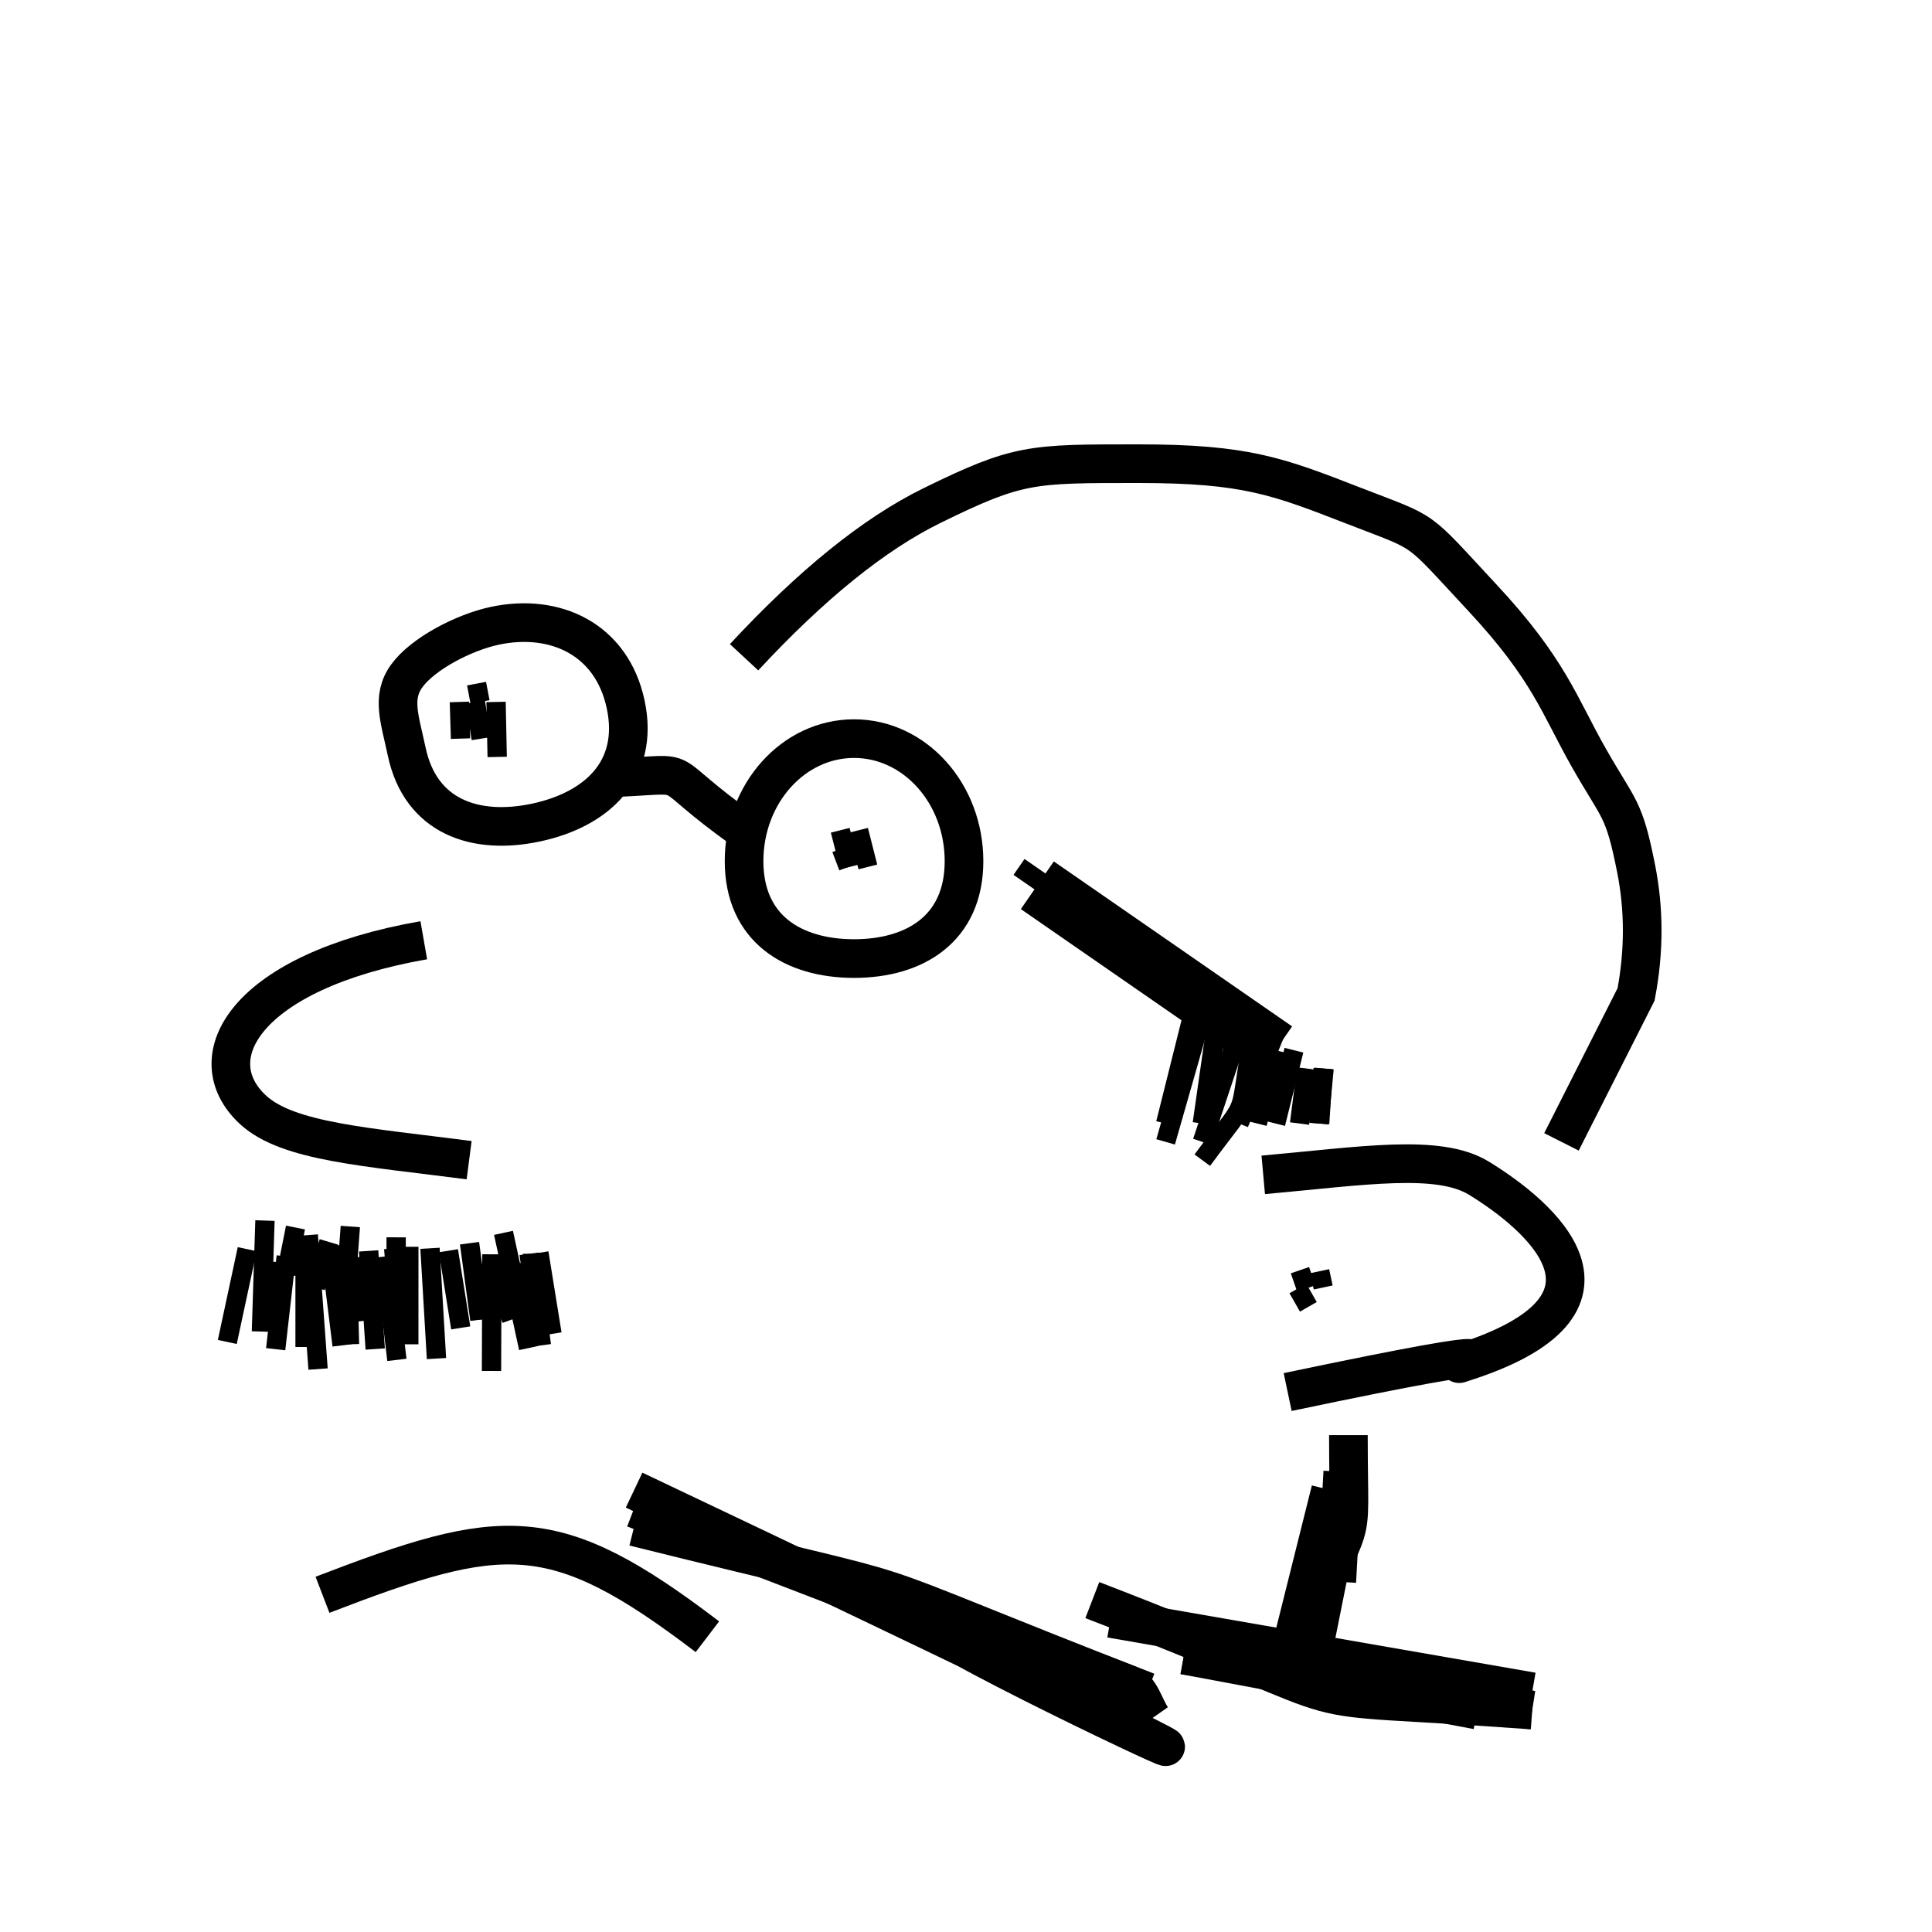 <?xml version="1.0" encoding="UTF-8"?>
<svg width="100px" height="100px" viewBox="0 0 100 100" version="1.1" xmlns="http://www.w3.org/2000/svg" xmlns:xlink="http://www.w3.org/1999/xlink">
    <!-- Generator: Sketch 52.6 (67491) - http://www.bohemiancoding.com/sketch -->
    <title>barnhart</title>
    <desc>Created with Sketch.</desc>
    <g id="barnhart" stroke="none" stroke-width="1" fill="none" fill-rule="evenodd">
        <g id="Group-2" transform="translate(11, 24)" stroke="#000000">
            <path d="M10.935,24.667 C1.72,26.278 -0.829,30.752 2.104,33.451 C3.91,35.112 7.995,35.361 13.282,36.051" id="Path" stroke-width="2"></path>
            <path d="M69.626,35.788 C55.343,35.507 61.511,35.157 60.536,35.233 C50.473,36.02 54.898,41.798 57.488,44.345 C59.238,46.065 63.201,46.318 68.329,47.026" id="Path-Copy" stroke-width="2" transform="translate(61.939, 41.124) rotate(167) translate(-61.939, -41.124) "></path>
            <path d="M33.205,25.615 C36.349,25.615 38.897,24.074 38.897,20.572 C38.897,17.07 36.349,14.231 33.205,14.231 C30.061,14.231 27.513,17.07 27.513,20.572 C27.513,24.074 30.061,25.615 33.205,25.615 Z" id="Oval" stroke-width="2"></path>
            <path d="M15.669,18.688 C18.871,18.684 21.468,17.154 21.473,13.685 C21.478,10.217 18.885,8.277 15.683,8.282 C14.053,8.284 11.747,8.921 10.693,9.874 C9.676,10.793 9.882,11.998 9.879,13.701 C9.875,17.169 12.468,18.692 15.669,18.688 Z" id="Oval-Copy" stroke-width="2" transform="translate(15.668, 13.485) rotate(-12) translate(-15.668, -13.485) "></path>
            <path d="M20.872,16.248 C25.206,16.068 22.815,15.651 27.513,18.974" id="Path-2" stroke-width="2"></path>
            <g id="Group" transform="translate(0, 38.897)">
                <path d="M2.715,0.279 C2.653,2.194 2.592,4.11 2.531,6.025" id="Path-3"></path>
                <polyline id="Path-5" points="4.791 1.444 4.791 2.537 4.791 6.598 4.791 6.711 4.791 6.824"></polyline>
                <path d="M6.073,1.615 C6.284,3.323 6.496,5.031 6.708,6.739" id="Path-6"></path>
                <path d="M6.97,1.972 C7.01,3.542 7.049,5.112 7.089,6.682" id="Path-7"></path>
                <path d="M7.529,2.17 C7.674,3.262 7.82,4.355 7.965,5.448" id="Path-8"></path>
                <path d="M8.081,1.849 C8.194,3.542 8.308,5.235 8.421,6.928" id="Path-9"></path>
                <path d="M8.909,2.139 C9.12,3.923 9.332,5.707 9.543,7.49" id="Path-10"></path>
                <path d="M10.16,1.635 C10.16,3.318 10.159,5.001 10.159,6.684" id="Path-11"></path>
                <path d="M11.257,1.714 C11.369,3.616 11.481,5.519 11.592,7.422" id="Path-12"></path>
                <path d="M12.211,1.84 C12.423,3.171 12.635,4.502 12.847,5.834" id="Path-13"></path>
                <path d="M13.303,1.451 C13.482,2.77 13.66,4.089 13.838,5.408" id="Path-14"></path>
                <path d="M14.462,2.025 C14.455,4.038 14.447,6.051 14.44,8.064" id="Path-15"></path>
                <path d="M16.029,2.468 C16.069,2.995 16.109,3.523 16.148,4.05" id="Path-16"></path>
                <path d="M16.387,1.999 C16.599,3.579 16.81,5.159 17.022,6.739" id="Path-17"></path>
                <path d="M16.893,1.951 C17.119,3.349 17.345,4.747 17.571,6.146" id="Path-18"></path>
                <path d="M14.477,2.646 C14.813,3.565 15.148,4.485 15.484,5.404" id="Path-19"></path>
                <path d="M1.795,1.76 C1.452,3.361 1.108,4.962 0.765,6.563" id="Path-20"></path>
                <path d="M4.956,1.029 C5.125,3.341 5.294,5.653 5.463,7.965" id="Path-21"></path>
                <path d="M9.378,1.718 C9.484,2.936 9.59,4.155 9.696,5.373" id="Path-22"></path>
                <path d="M13.791,2.527 C13.871,3.481 13.95,4.436 14.03,5.39" id="Path-23"></path>
                <path d="M15.061,0.915 C15.493,2.903 15.925,4.89 16.357,6.878" id="Path-24"></path>
                <polyline id="Path-25" points="16.56 1.998 16.56 2.888 16.56 5.248 16.56 6.34"></polyline>
                <path d="M9.504,1.147 C9.503,2.227 9.503,3.307 9.502,4.387" id="Path-26"></path>
                <path d="M7.133,0.587 C7.073,1.41 7.012,2.232 6.951,3.055" id="Path-27"></path>
                <path d="M6.026,1.385 C5.792,2.17 5.558,2.955 5.324,3.74" id="Path-28"></path>
                <path d="M4.294,0.641 C4.134,1.445 3.973,2.248 3.813,3.052" id="Path-29"></path>
                <path d="M3.816,2.134 C3.633,3.735 3.451,5.336 3.269,6.937" id="Path-4"></path>
                <path d="M3.088,2.415 C3.087,3.131 3.087,3.846 3.086,4.562" id="Path-30"></path>
            </g>
            <path d="M27.513,10.019 C31.007,6.254 34.246,3.639 37.228,2.174 C41.702,-0.022 42.357,4.47333561e-06 47.92,4.47333561e-06 C53.483,4.47333561e-06 55.135,0.65 59.061,2.174 C62.986,3.699 62.193,3.146 65.698,6.905 C69.202,10.664 69.695,12.51 71.253,15.25 C72.812,17.991 73.05,17.761 73.683,20.946 C74.106,23.07 74.106,25.244 73.683,27.47 L69.821,35.103" id="Path-31" stroke-width="2"></path>
            <path d="M13.606,12.333 C13.706,12.966 13.806,13.598 13.907,14.231" id="Path-32"></path>
            <path d="M14.676,12.333 C14.695,13.282 14.715,14.231 14.734,15.179" id="Path-33"></path>
            <path d="M32.55,19.923 C32.671,20.239 32.791,20.556 32.911,20.872" id="Path-34"></path>
            <path d="M32.49,18.974 C32.65,19.607 32.811,20.239 32.972,20.872" id="Path-35"></path>
            <path d="M33.439,18.974 C33.599,19.607 33.76,20.239 33.92,20.872" id="Path-36"></path>
            <path d="M12.778,12.333 C12.798,12.966 12.818,13.598 12.837,14.231" id="Path-37"></path>
            <path d="M13.666,11.385 C13.726,11.701 13.787,12.017 13.847,12.333" id="Path-38"></path>
            <path d="M56.178,42.692 C56.358,43.009 56.539,43.325 56.72,43.641" id="Path-39"></path>
            <path d="M56.285,41.744 C56.394,42.06 56.503,42.376 56.613,42.692" id="Path-40"></path>
            <path d="M57.307,41.796 C57.367,42.077 57.428,42.358 57.488,42.639" id="Path-41"></path>
            <path d="M51.231,26.564 C50.598,29.094 49.966,31.624 49.333,34.154" id="Path-42"></path>
            <path d="M51.231,28.462 C50.598,30.675 49.966,32.889 49.333,35.103" id="Path-43"></path>
            <path d="M52.179,27.513 C51.863,29.726 51.547,31.94 51.231,34.154" id="Path-44"></path>
            <path d="M54.077,28.462 C52.856,34.628 54.03,32.238 51.231,36.051" id="Path-45"></path>
            <path d="M53.128,29.41 C52.496,31.308 51.863,33.205 51.231,35.103" id="Path-46"></path>
            <path d="M55.026,29.41 C54.393,30.991 53.761,32.573 53.128,34.154" id="Path-47"></path>
            <path d="M55.026,30.359 C54.709,31.624 54.393,32.889 54.077,34.154" id="Path-48"></path>
            <path d="M55.974,30.359 C55.658,31.624 55.342,32.889 55.026,34.154" id="Path-49"></path>
            <path d="M56.633,31.308 C56.51,32.256 56.387,33.205 56.265,34.154" id="Path-50"></path>
            <path d="M57.534,31.308 C57.443,32.256 57.352,33.205 57.261,34.154" id="Path-51"></path>
            <path d="M57.49,31.308 C57.428,32.256 57.367,33.205 57.305,34.154" id="Path-52"></path>
            <path d="M41.744,20.872 C45.855,23.718 49.966,26.564 54.077,29.41" id="Path-53"></path>
            <path d="M42.692,21.821 C46.803,24.667 50.915,27.513 55.026,30.359" id="Path-54" stroke-width="3"></path>
            <path d="M58.793,50.282 C58.796,57.121 59.29,53.207 55.974,61.667" id="Path-55" stroke-width="2"></path>
            <path d="M58.821,52.179 C58.188,55.342 57.556,58.504 56.923,61.667" id="Path-56" stroke-width="2"></path>
            <path d="M57.872,53.128 C57.239,55.658 56.607,58.188 55.974,60.718" id="Path-57" stroke-width="2"></path>
            <path d="M58.502,52.179 C58.398,54.077 58.294,55.974 58.191,57.872" id="Path-58" stroke-width="2"></path>
            <path d="M46.487,59.769 C53.761,61.034 61.034,62.299 68.308,63.564" id="Path-59" stroke-width="2"></path>
            <path d="M45.538,58.821 C61.542,64.984 53.88,63.455 68.308,64.513" id="Path-60" stroke-width="2"></path>
            <path d="M50.282,61.667 C56.291,62.615 62.299,63.564 68.308,64.513" id="Path-61" stroke-width="2"></path>
            <path d="M50.282,61.667 C55.342,62.615 60.402,63.564 65.462,64.513" id="Path-62" stroke-width="2"></path>
            <path d="M21.821,55.026 C39.435,59.41 30.561,56.624 48.385,63.564" id="Path-63" stroke-width="2"></path>
            <path d="M21.821,54.077 C30.043,57.239 38.265,60.402 46.487,63.564" id="Path-64" stroke-width="2"></path>
            <path d="M21.821,53.128 C88.018,84.554 8.845,48.343 47.399,63.186 C48.051,63.437 48.221,64.355 48.632,64.94" id="Path-65" stroke-width="2"></path>
            <path d="M5.692,58.546 C15.008,54.963 17.641,54.637 25.615,60.718" id="Path-66" stroke-width="2"></path>
        </g>
    </g>
</svg>